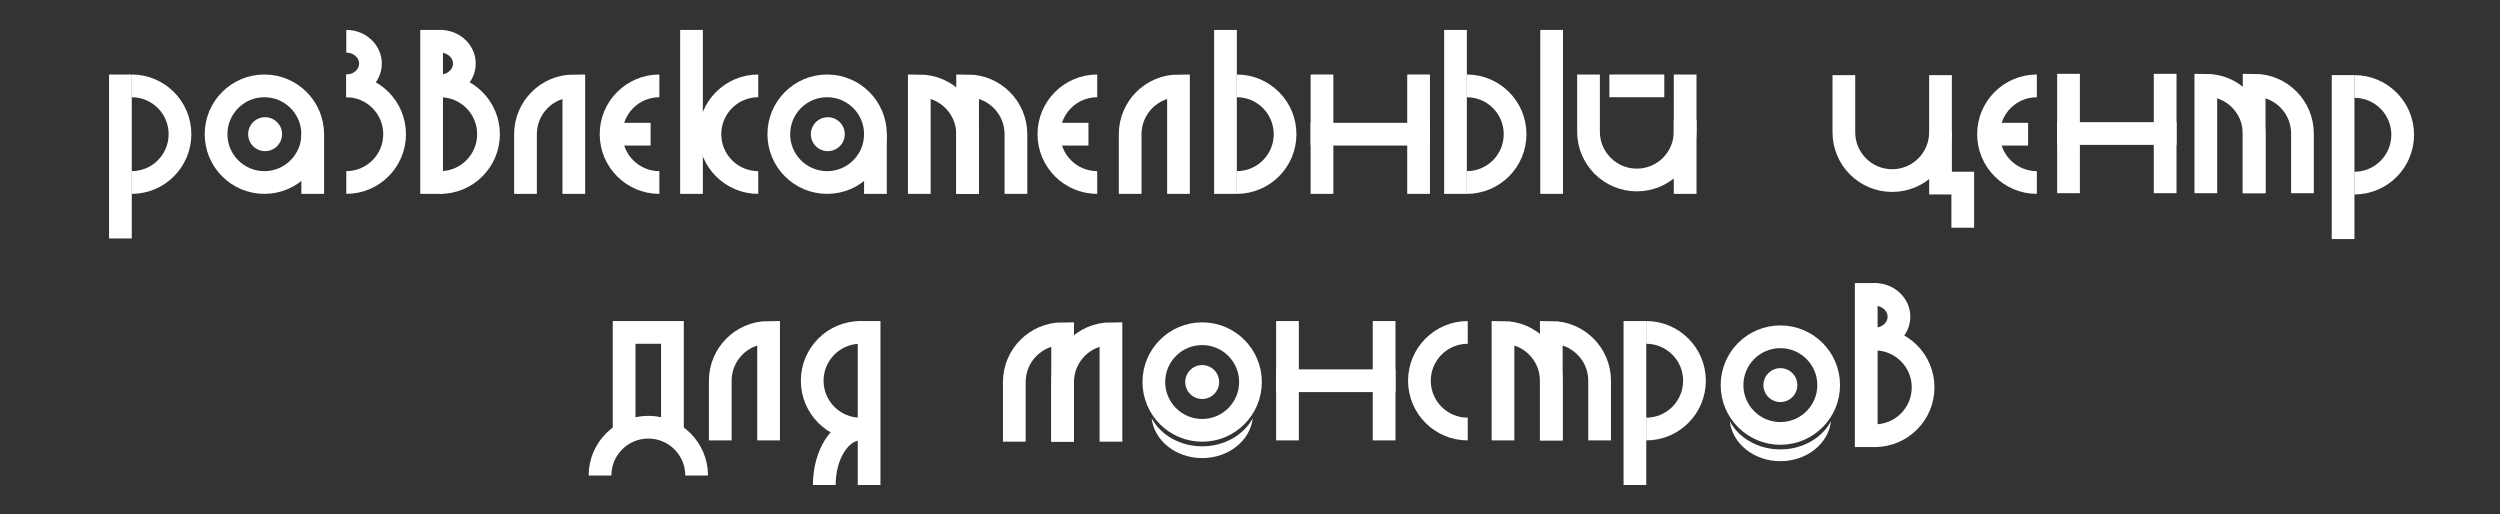 <?xml version="1.0" encoding="utf-8"?>
<!-- Generator: Adobe Illustrator 26.4.1, SVG Export Plug-In . SVG Version: 6.00 Build 0)  -->
<svg version="1.1" id="Layer_1" xmlns="http://www.w3.org/2000/svg" xmlns:xlink="http://www.w3.org/1999/xlink" x="0px" y="0px"
	 viewBox="0 0 963.95 198.21" style="enable-background:new 0 0 963.95 198.21;" xml:space="preserve">
<rect x="0" y="0" width="963.95" height="198.21" fill="#333333" stroke="none"/>
<style type="text/css">
	.st0{clip-path:url(#SVGID_00000100370487937860908100000014809752205842812071_);}
	.st1{fill:#FFFFFF;}
	.st2{fill:none;stroke:#FFFFFF;stroke-width:8.76;stroke-linecap:square;stroke-miterlimit:10;}
	.st3{fill:none;stroke:#FFFFFF;stroke-width:8.76;stroke-miterlimit:10;}
</style>
<g>
	<defs>
		<rect id="SVGID_1_" x="42.05" y="11.53" width="888.76" height="175.48"/>
	</defs>
	<clipPath id="SVGID_00000079468789598328325120000007496916300308856196_">
		<use xlink:href="#SVGID_1_"  style="overflow:visible;"/>
	</clipPath>
	<g style="clip-path:url(#SVGID_00000079468789598328325120000007496916300308856196_);">
		<path class="st1" d="M102.22,58.28c3.61,0,6.54-2.93,6.54-6.54c0-3.61-2.93-6.54-6.54-6.54c-3.61,0-6.54,2.93-6.54,6.54
			C95.68,55.36,98.6,58.28,102.22,58.28z"/>
		<path class="st1" d="M319.19,58.28c3.61,0,6.54-2.93,6.54-6.54c0-3.61-2.93-6.54-6.54-6.54s-6.54,2.93-6.54,6.54
			C312.65,55.36,315.57,58.28,319.19,58.28z"/>
		<path class="st1" d="M463.54,153.84c3.61,0,6.54-2.93,6.54-6.54s-2.93-6.54-6.54-6.54s-6.54,2.93-6.54,6.54
			S459.92,153.84,463.54,153.84z"/>
		<path class="st1" d="M463.54,172.09c-8.63,0-16.08-4.44-19.5-10.84c0.99,8.64,9.34,15.38,19.5,15.38s18.52-6.74,19.5-15.38
			C479.61,167.65,472.17,172.09,463.54,172.09z"/>
		<path class="st1" d="M686.48,155.03c3.61,0,6.54-2.93,6.54-6.54s-2.93-6.54-6.54-6.54s-6.54,2.93-6.54,6.54
			S682.86,155.03,686.48,155.03z"/>
		<path class="st2" d="M435.77,70.37V51.74c0-10.29,8.34-18.63,18.63-18.63v37.26"/>
		<path class="st2" d="M202.62,70.37V51.74c0-10.29,8.34-18.63,18.63-18.63v37.26"/>
		<path class="st2" d="M887.78,70.11V51.48c0-10.29-8.34-18.63-18.63-18.63v37.26"/>
		<path class="st2" d="M869.15,70.11V51.48c0-10.29-8.34-18.63-18.63-18.63v37.26"/>
		<path class="st2" d="M391.72,70.37V51.74c0-10.29-8.34-18.63-18.63-18.63v37.26"/>
		<path class="st2" d="M373.09,70.37V51.74c0-10.29-8.34-18.63-18.63-18.63v37.26"/>
		<path class="st2" d="M166.42,70.37V15.91"/>
		<path class="st3" d="M169.73,70.37c10.29,0,18.63-8.34,18.63-18.63s-8.34-18.63-18.63-18.63"/>
		<path class="st3" d="M169.73,33.11c5.14,0,9.32-3.85,9.32-8.6s-4.17-8.6-9.32-8.6"/>
		<path class="st3" d="M133.52,70.37c10.29,0,18.63-8.34,18.63-18.63s-8.34-18.63-18.63-18.63"/>
		<path class="st3" d="M133.52,33.11c5.14,0,9.32-3.85,9.32-8.6s-4.17-8.6-9.32-8.6"/>
		<path class="st3" d="M785.36,70.37c-10.29,0-18.63-8.34-18.63-18.63s8.34-18.63,18.63-18.63"/>
		<path class="st3" d="M766.73,51.74h15.26"/>
		<path class="st3" d="M423.06,70.37c-10.29,0-18.63-8.34-18.63-18.63s8.34-18.63,18.63-18.63"/>
		<path class="st3" d="M404.43,51.74h15.26"/>
		<path class="st3" d="M254.24,70.37c-10.29,0-18.63-8.34-18.63-18.63s8.34-18.63,18.63-18.63"/>
		<path class="st3" d="M235.6,51.74h15.26"/>
		<path class="st3" d="M907.8,70.6c10.29,0,18.63-8.34,18.63-18.63s-8.34-18.63-18.63-18.63"/>
		<path class="st2" d="M903.45,33.34V87.8"/>
		<path class="st3" d="M50.77,70.37c10.29,0,18.63-8.34,18.63-18.63s-8.34-18.63-18.63-18.63"/>
		<path class="st2" d="M46.43,33.11v54.46"/>
		<path class="st2" d="M598.28,15.91v54.46"/>
		<path class="st3" d="M565.56,33.11c10.29,0,18.63,8.34,18.63,18.63s-8.34,18.63-18.63,18.63"/>
		<path class="st2" d="M561.21,70.37V15.91"/>
		<path class="st3" d="M476.87,33.11c10.29,0,18.63,8.34,18.63,18.63s-8.34,18.63-18.63,18.63"/>
		<path class="st2" d="M472.52,70.37V15.91"/>
		<path class="st3" d="M292.36,70.37c-10.29,0-18.63-8.34-18.63-18.63s8.34-18.63,18.63-18.63"/>
		<path class="st2" d="M266.63,15.91v54.46"/>
		<path class="st2" d="M649.76,50.76v19.61"/>
		<path class="st2" d="M612.5,33.11v17.66c0,10.29,8.34,18.63,18.63,18.63c10.29,0,18.63-8.34,18.63-18.63V33.11"/>
		<path class="st2" d="M624.92,33.11h12.42"/>
		<path class="st2" d="M797.58,32.85v37.26"/>
		<path class="st2" d="M834.84,32.85v37.26"/>
		<path class="st2" d="M797.58,51.48h37.26"/>
		<path class="st2" d="M509.73,33.11v37.26"/>
		<path class="st2" d="M546.98,33.11v37.26"/>
		<path class="st2" d="M509.73,51.74h37.26"/>
		<path class="st3" d="M101.94,70.37c10.29,0,18.63-8.34,18.63-18.63c0-10.29-8.34-18.63-18.63-18.63
			c-10.29,0-18.63,8.34-18.63,18.63C83.31,62.03,91.66,70.37,101.94,70.37z"/>
		<path class="st2" d="M120.58,70.37V56.14"/>
		<path class="st3" d="M318.92,70.37c10.29,0,18.63-8.34,18.63-18.63c0-10.29-8.34-18.63-18.63-18.63s-18.63,8.34-18.63,18.63
			C300.29,62.03,308.63,70.37,318.92,70.37z"/>
		<path class="st2" d="M337.55,70.37V56.14"/>
		<path class="st2" d="M710.96,33.34V51c0,10.29,8.34,18.63,18.63,18.63c10.29,0,18.63-8.34,18.63-18.63V33.34"/>
		<path class="st3" d="M748.23,50.99V70.6h8.57v17.2"/>
		<path class="st3" d="M565.93,165.43c-10.29,0-18.63-8.34-18.63-18.63s8.34-18.63,18.63-18.63"/>
		<path class="st2" d="M277.72,165.43V146.8c0-10.29,8.34-18.63,18.63-18.63v37.26"/>
		<path class="st2" d="M391.1,165.93V147.3c0-10.29,8.34-18.63,18.63-18.63v37.26"/>
		<path class="st2" d="M409.73,165.93V147.3c0-10.29,8.34-18.63,18.63-18.63v37.26"/>
		<path class="st2" d="M616.78,165.43V146.8c0-10.29-8.34-18.63-18.63-18.63v37.26"/>
		<path class="st2" d="M598.15,165.43V146.8c0-10.29-8.34-18.63-18.63-18.63v37.26"/>
		<path class="st2" d="M719.58,167.99v-54.46"/>
		<path class="st3" d="M722.88,167.99c10.29,0,18.63-8.34,18.63-18.63s-8.34-18.63-18.63-18.63"/>
		<path class="st3" d="M722.88,130.72c5.14,0,9.32-3.85,9.32-8.6s-4.17-8.6-9.32-8.6"/>
		<path class="st2" d="M335.11,128.17v54.46"/>
		<path class="st3" d="M331.8,128.17c-10.29,0-18.63,8.34-18.63,18.63s8.34,18.63,18.63,18.63"/>
		<path class="st3" d="M317.83,187.01c0-11.92,6.26-21.58,13.97-21.58"/>
		<path class="st3" d="M240.65,168.4v-40.23h18.63v40.23"/>
		<path class="st3" d="M268.61,183.35c0-10.29-8.34-18.63-18.63-18.63c-10.29,0-18.63,8.34-18.63,18.63"/>
		<path class="st3" d="M634.73,165.43c10.29,0,18.63-8.34,18.63-18.63s-8.34-18.63-18.63-18.63"/>
		<path class="st2" d="M630.39,128.17v54.46"/>
		<path class="st2" d="M496.43,128.17v37.26"/>
		<path class="st2" d="M533.69,128.17v37.26"/>
		<path class="st2" d="M496.43,146.8h37.26"/>
		<path class="st3" d="M463.53,165.93c10.29,0,18.63-8.34,18.63-18.63s-8.34-18.63-18.63-18.63s-18.63,8.34-18.63,18.63
			S453.25,165.93,463.53,165.93z"/>
		<path class="st3" d="M686.47,167.12c10.29,0,18.63-8.34,18.63-18.63c0-10.29-8.34-18.63-18.63-18.63s-18.63,8.34-18.63,18.63
			C667.84,158.78,676.18,167.12,686.47,167.12z"/>
		<path class="st1" d="M686.48,173.28c-8.63,0-16.08-4.44-19.5-10.84c0.99,8.64,9.34,15.38,19.5,15.38
			c10.16,0,18.52-6.74,19.5-15.38C702.55,168.84,695.11,173.28,686.48,173.28z"/>
	</g>
</g>
</svg>
